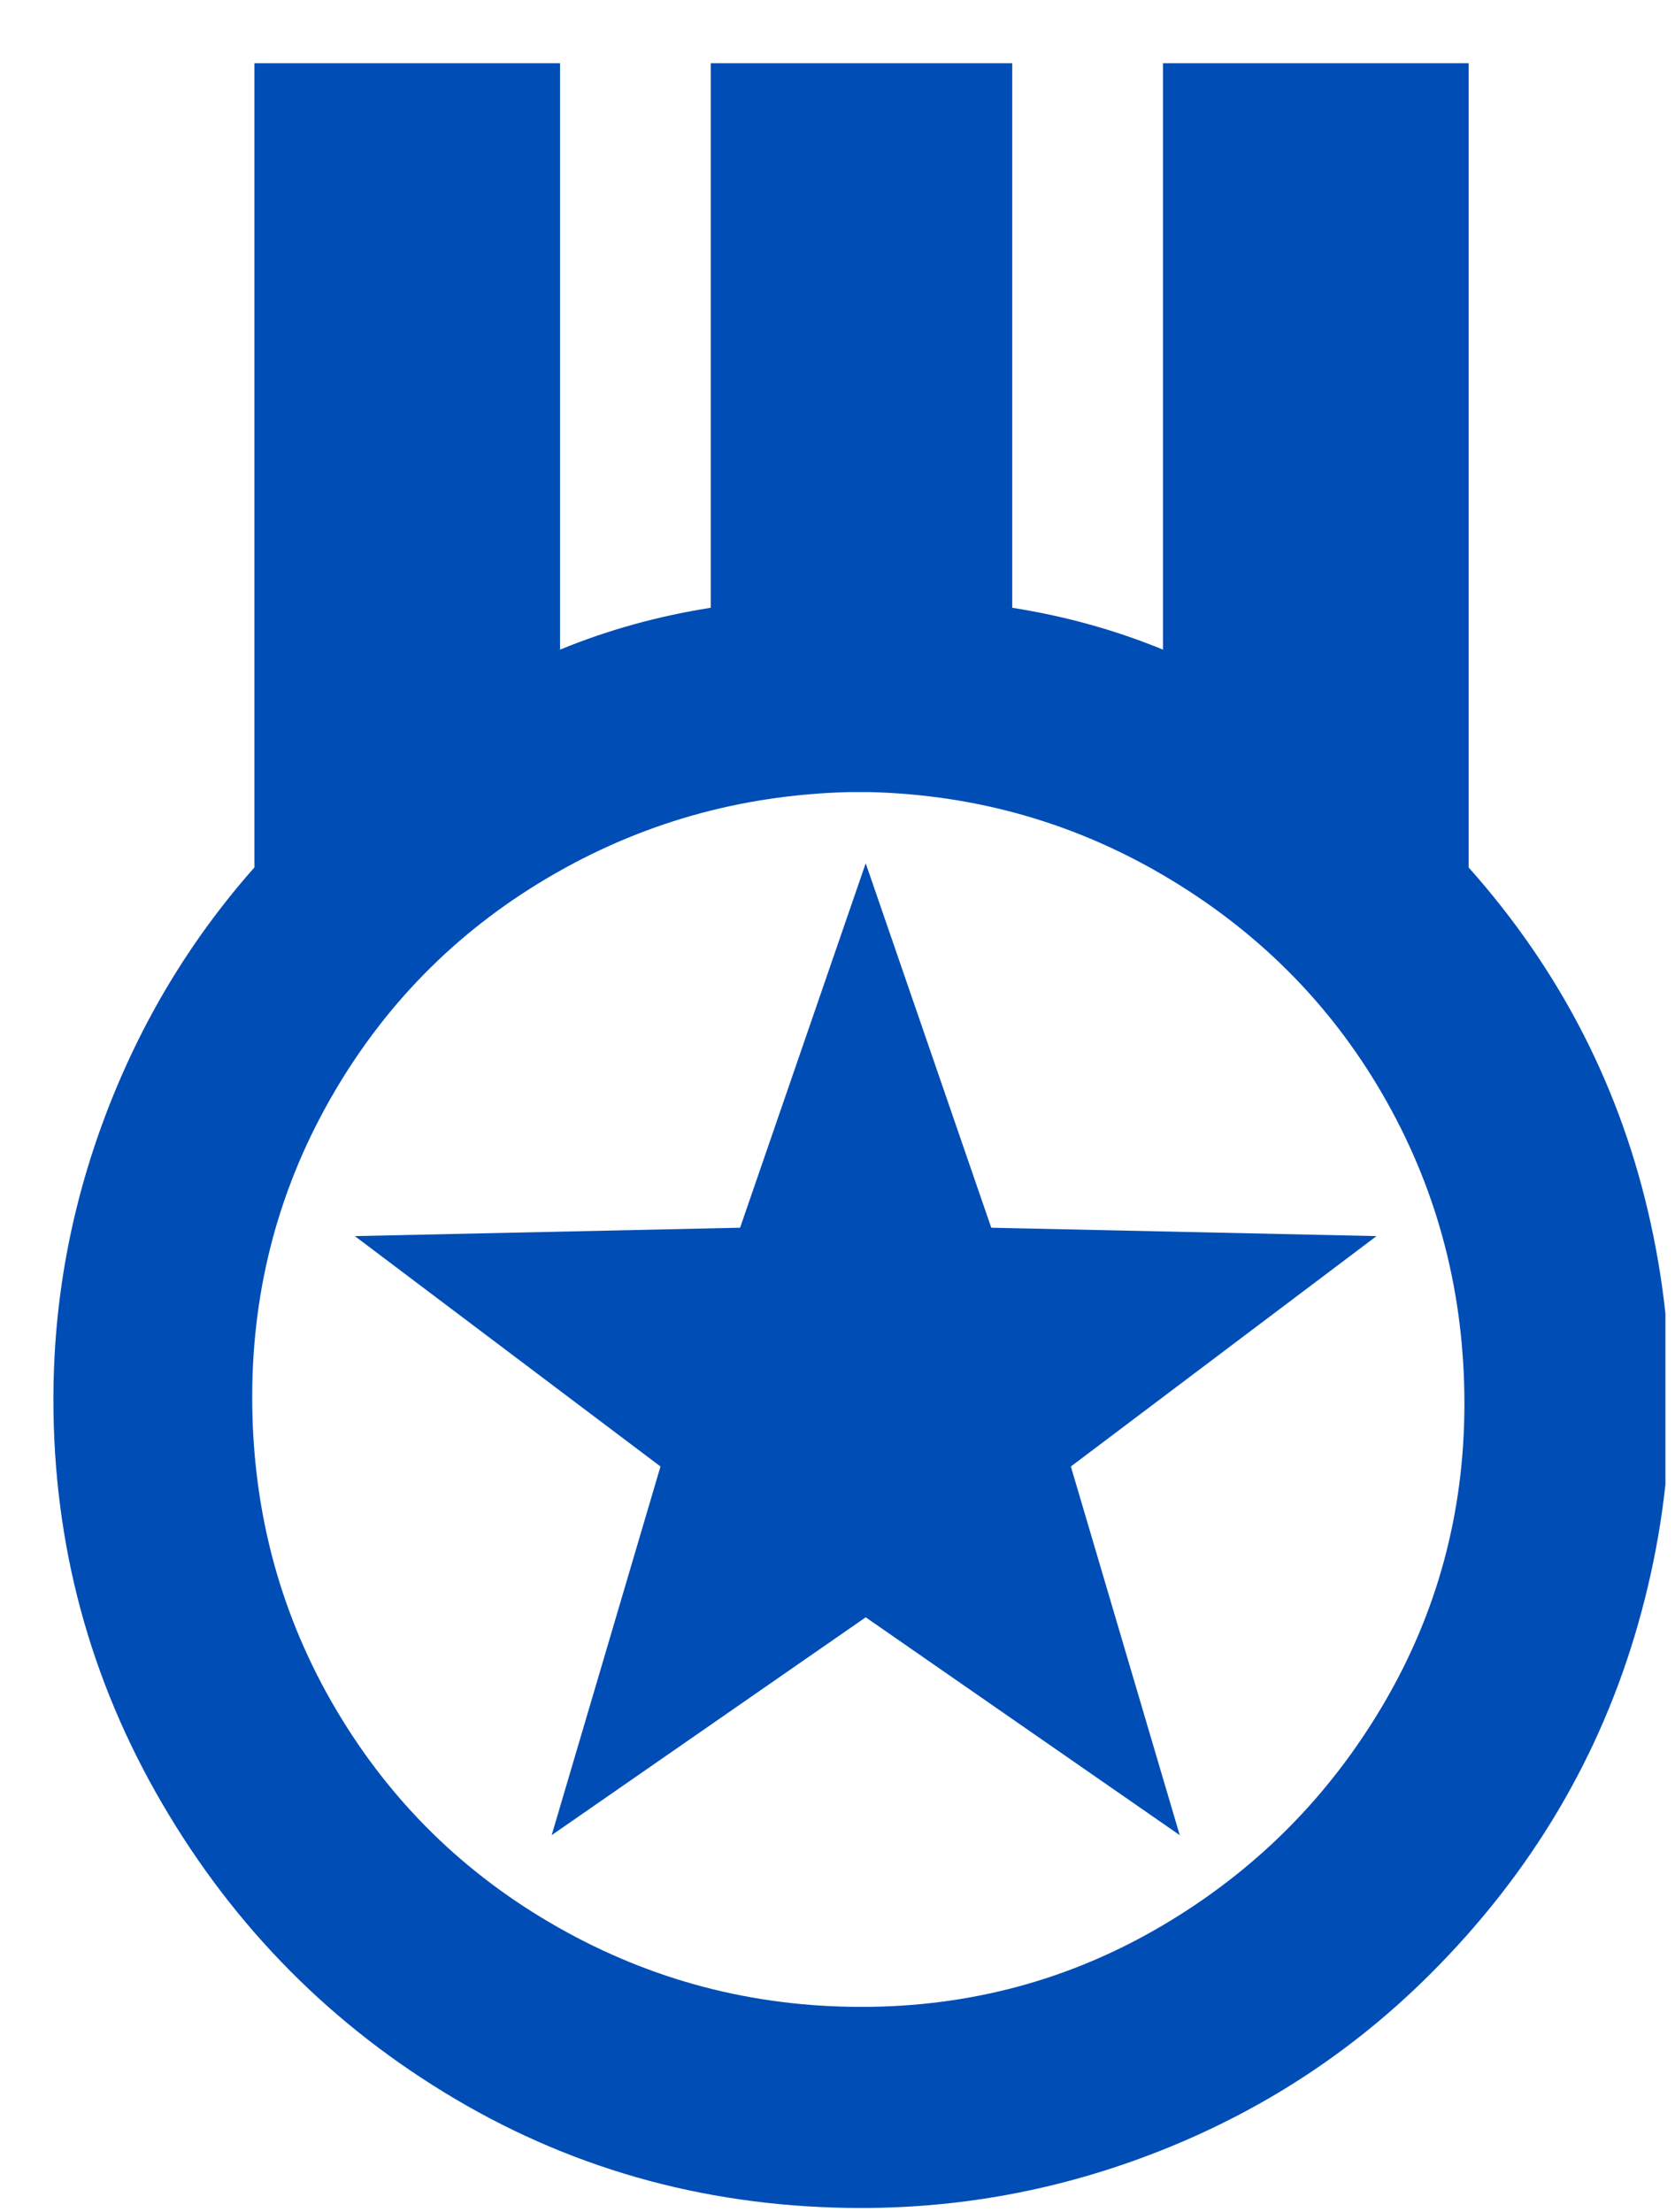 <svg width="25" height="33" viewBox="0 0 25 33" fill="none" xmlns="http://www.w3.org/2000/svg">
<g id="Frame" clip-path="url(#clip0_333_3447)">
<g id="Group">
<path id="Vector" d="M21.92 12.941V0.943H17.358V9.692C16.649 9.4 15.899 9.192 15.108 9.067V0.943H10.608V9.067C9.817 9.192 9.067 9.4 8.359 9.692V0.943H3.797V12.941C2.838 14.025 2.099 15.254 1.578 16.629C1.057 18.003 0.797 19.42 0.797 20.878C0.797 23.045 1.338 25.055 2.422 26.909C3.505 28.763 4.963 30.231 6.796 31.315C8.629 32.398 10.65 32.94 12.858 32.94C14.441 32.94 15.972 32.637 17.451 32.033C18.93 31.429 20.232 30.565 21.357 29.44C22.857 27.94 23.888 26.201 24.451 24.222C25.013 22.243 25.076 20.253 24.638 18.253C24.201 16.254 23.294 14.483 21.92 12.941ZM12.858 29.94C11.233 29.94 9.723 29.544 8.327 28.752C6.932 27.961 5.828 26.878 5.015 25.503C4.203 24.128 3.786 22.618 3.765 20.972C3.744 19.326 4.13 17.806 4.921 16.41C5.713 15.014 6.796 13.91 8.171 13.098C9.546 12.285 11.046 11.858 12.671 11.817H12.983C14.608 11.858 16.108 12.296 17.483 13.129C18.858 13.962 19.93 15.066 20.701 16.441C21.472 17.816 21.857 19.316 21.857 20.941C21.857 22.566 21.451 24.065 20.639 25.44C19.826 26.815 18.733 27.909 17.358 28.721C15.983 29.534 14.483 29.94 12.858 29.94ZM15.983 21.878L17.608 27.378L12.921 24.128L8.234 27.378L9.858 21.878L5.296 18.441L11.046 18.316L12.921 12.879L14.795 18.316L20.545 18.441L15.983 21.878Z" fill="#004DB6"/>
</g>
</g>
<defs>
<clipPath id="clip0_333_3447">
<rect width="24.06" height="32" fill="white" transform="matrix(1 0 0 -1 0.797 32.941)"/>
</clipPath>
</defs>
</svg>
